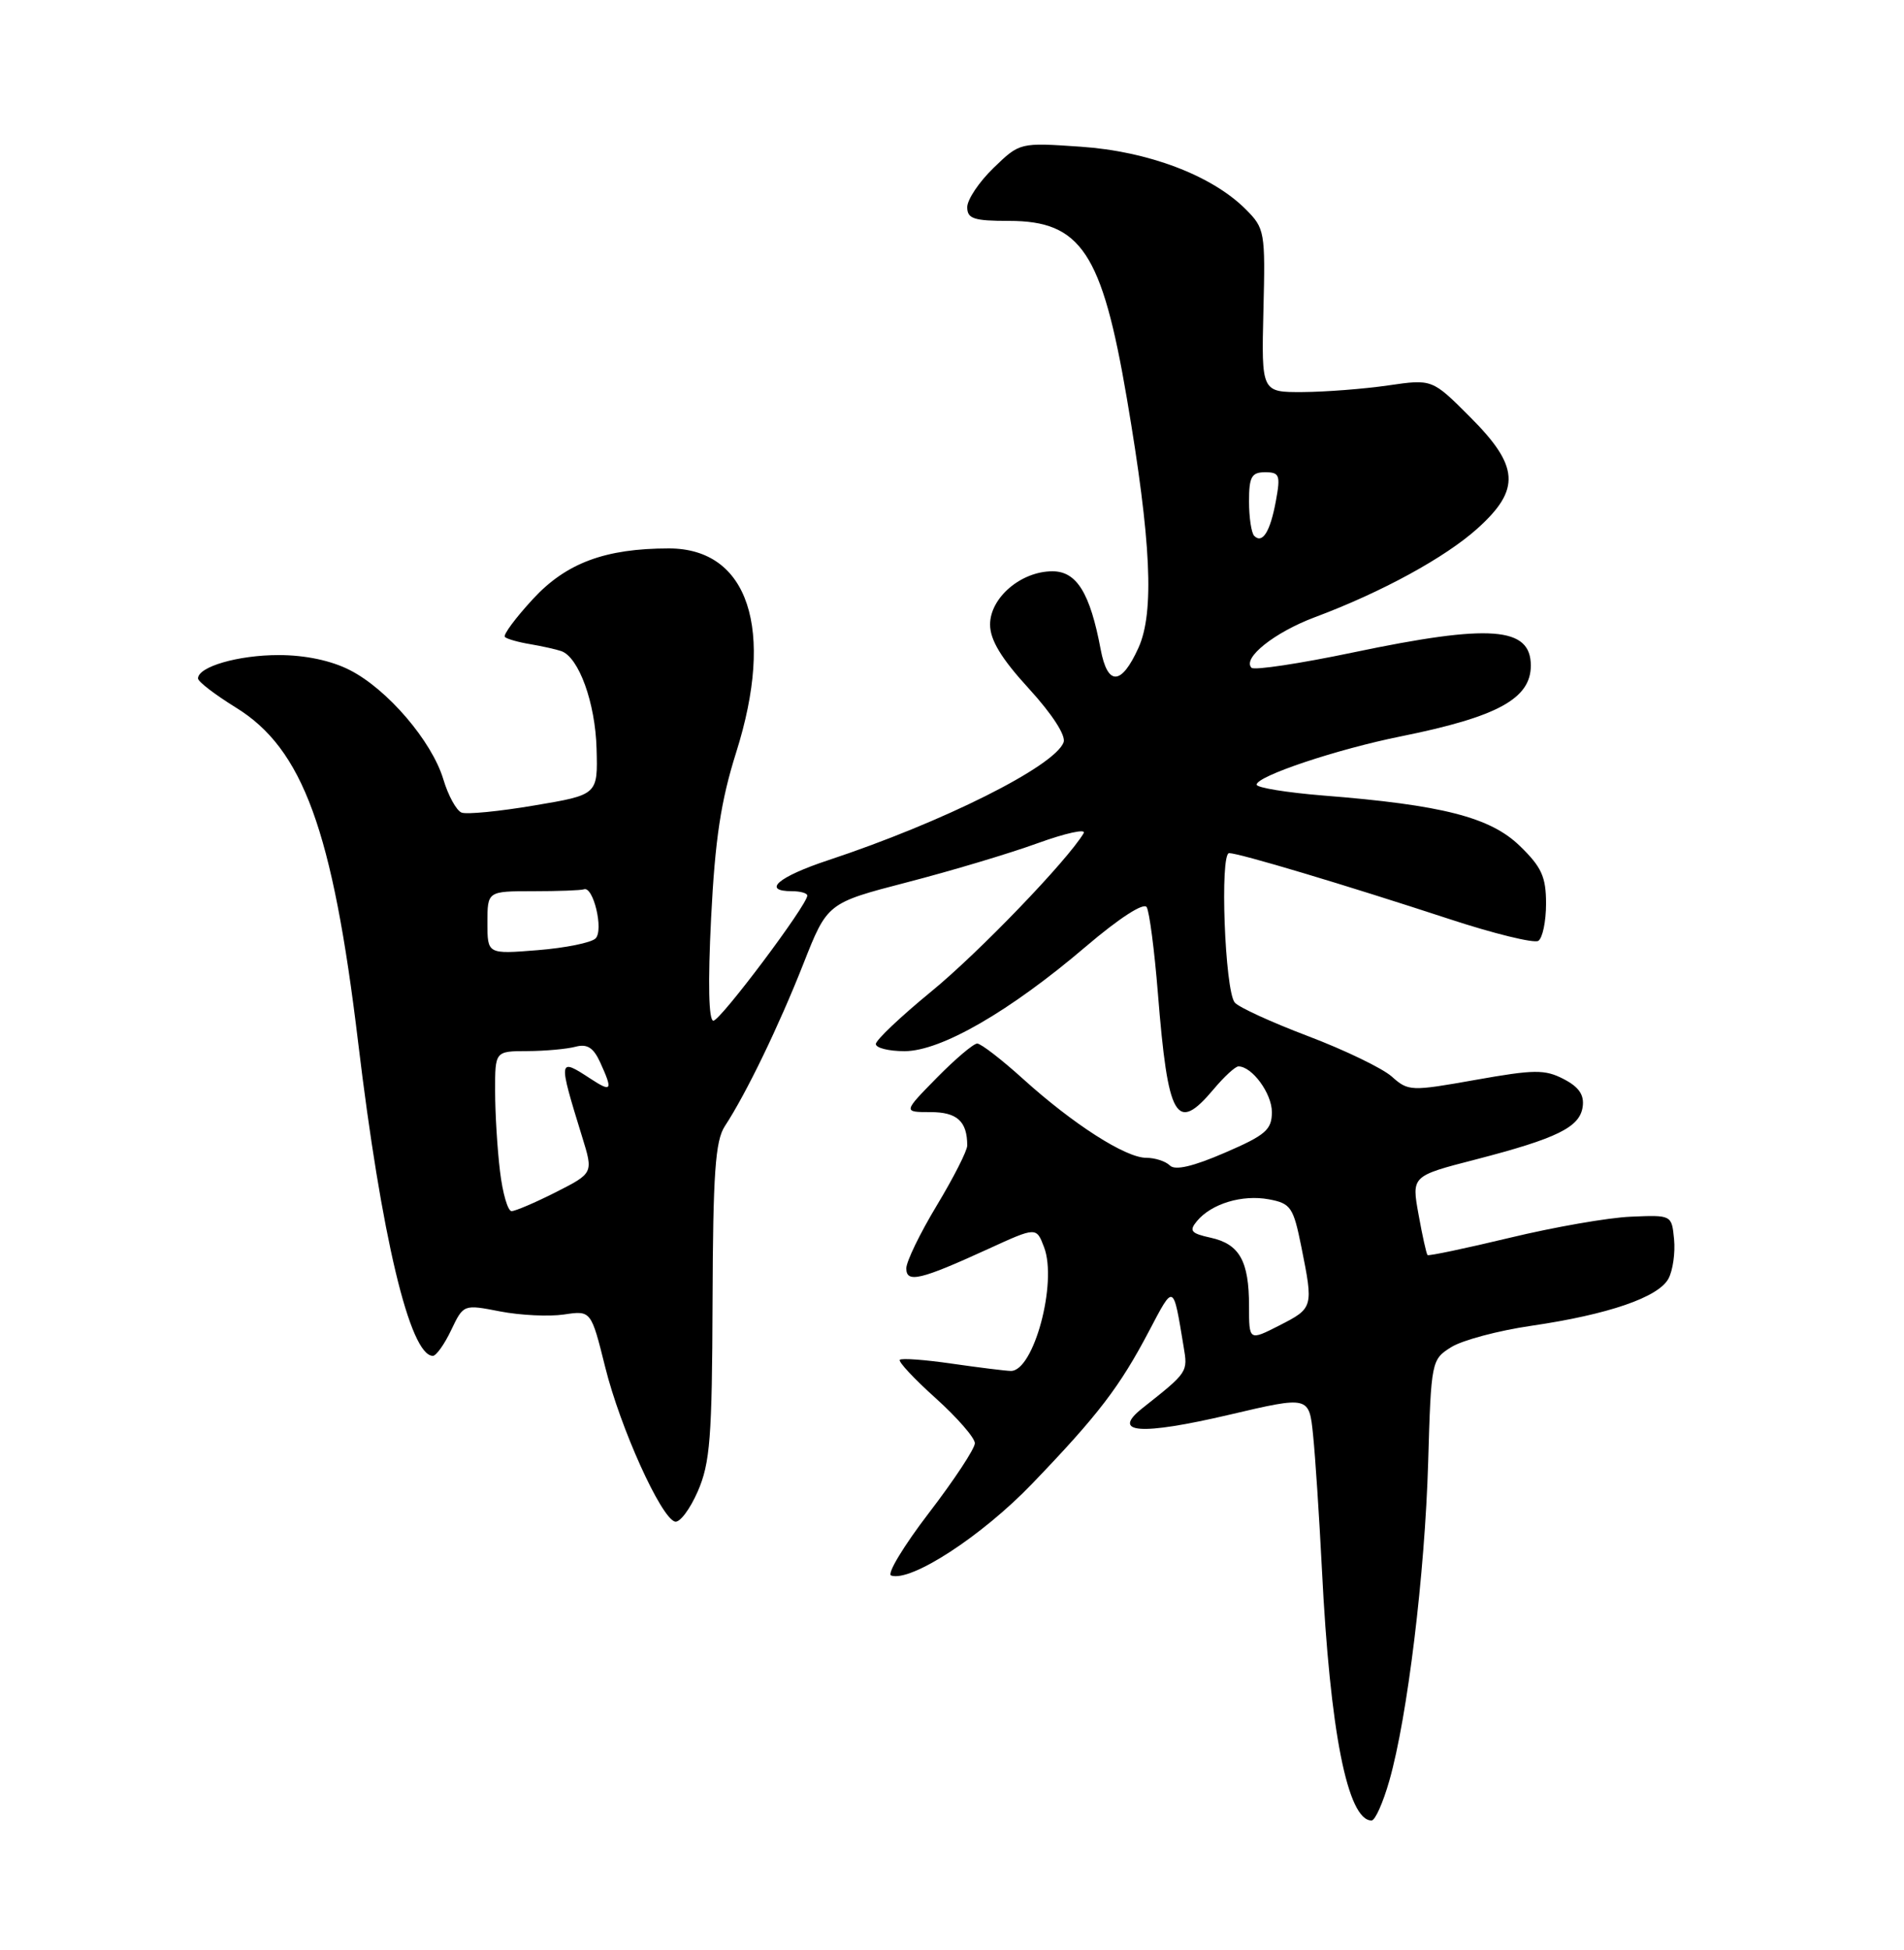 <?xml version="1.0" encoding="UTF-8" standalone="no"?>
<!DOCTYPE svg PUBLIC "-//W3C//DTD SVG 1.1//EN" "http://www.w3.org/Graphics/SVG/1.1/DTD/svg11.dtd" >
<svg xmlns="http://www.w3.org/2000/svg" xmlns:xlink="http://www.w3.org/1999/xlink" version="1.1" viewBox="0 0 250 256">
 <g >
 <path fill="currentColor"
d=" M 182.43 233.75 C 184.81 225.38 187.09 206.63 187.52 192.00 C 187.91 178.67 187.95 178.48 190.56 176.85 C 192.02 175.94 196.75 174.68 201.08 174.05 C 211.19 172.57 217.77 170.31 219.08 167.85 C 219.65 166.78 219.98 164.47 219.81 162.70 C 219.50 159.50 219.50 159.50 214.13 159.73 C 211.18 159.85 204.03 161.10 198.23 162.50 C 192.44 163.89 187.58 164.91 187.44 164.77 C 187.29 164.62 186.76 162.23 186.26 159.45 C 185.34 154.39 185.34 154.39 193.72 152.23 C 204.46 149.45 207.43 147.99 207.81 145.30 C 208.03 143.74 207.32 142.70 205.31 141.66 C 202.84 140.38 201.44 140.40 193.74 141.77 C 185.24 143.28 184.91 143.27 182.74 141.33 C 181.51 140.24 176.56 137.85 171.76 136.03 C 166.95 134.21 162.61 132.22 162.12 131.61 C 160.82 129.99 160.15 112.00 161.39 112.00 C 162.70 112.00 176.66 116.18 190.23 120.63 C 196.12 122.57 201.41 123.86 201.98 123.52 C 202.54 123.17 203.00 120.97 203.00 118.64 C 203.00 115.11 202.42 113.83 199.55 111.05 C 195.68 107.29 189.35 105.67 173.75 104.44 C 168.94 104.05 165.00 103.41 165.00 103.01 C 165.00 101.89 175.57 98.35 184.00 96.66 C 196.62 94.11 201.00 91.72 201.00 87.38 C 201.00 82.28 195.70 81.88 177.74 85.64 C 170.73 87.11 164.69 88.02 164.33 87.67 C 163.08 86.41 167.32 83.03 172.64 81.03 C 181.43 77.75 189.80 73.17 194.03 69.35 C 199.69 64.24 199.48 61.19 193.02 54.74 C 188.05 49.76 188.05 49.76 182.27 50.60 C 179.10 51.06 174.05 51.45 171.07 51.47 C 165.63 51.50 165.63 51.50 165.89 40.78 C 166.15 30.41 166.07 29.98 163.56 27.47 C 159.12 23.03 150.76 19.86 141.89 19.26 C 133.90 18.71 133.90 18.71 130.45 22.05 C 128.55 23.89 127.00 26.20 127.00 27.20 C 127.00 28.72 127.87 29.00 132.49 29.00 C 141.94 29.00 144.70 33.16 147.97 52.36 C 151.15 71.04 151.59 80.37 149.49 85.03 C 147.24 90.01 145.43 90.09 144.52 85.25 C 143.13 77.85 141.37 75.00 138.19 75.00 C 134.06 75.00 130.00 78.47 130.00 81.99 C 130.00 84.02 131.47 86.45 135.11 90.42 C 138.17 93.77 139.99 96.59 139.65 97.46 C 138.44 100.62 123.84 107.93 108.75 112.93 C 102.18 115.10 99.97 117.00 104.00 117.00 C 105.10 117.00 106.00 117.26 106.00 117.57 C 106.00 118.80 94.59 134.00 93.67 134.00 C 93.05 134.00 92.94 129.09 93.37 120.53 C 93.89 110.17 94.65 105.15 96.66 98.78 C 101.77 82.61 98.27 72.00 87.83 72.00 C 79.47 72.00 74.34 73.91 69.97 78.65 C 67.69 81.12 66.03 83.36 66.29 83.62 C 66.54 83.88 68.05 84.31 69.63 84.57 C 71.21 84.84 73.04 85.25 73.70 85.48 C 76.00 86.28 78.17 92.28 78.33 98.28 C 78.50 104.34 78.50 104.34 70.17 105.74 C 65.58 106.52 61.28 106.94 60.61 106.68 C 59.93 106.42 58.85 104.45 58.21 102.31 C 56.71 97.31 50.87 90.48 45.93 87.97 C 43.49 86.72 40.07 86.00 36.59 86.00 C 31.27 86.00 26.00 87.53 26.00 89.07 C 26.00 89.49 28.24 91.20 30.97 92.89 C 39.77 98.30 43.68 109.00 47.02 136.81 C 50.07 162.28 53.82 178.00 56.84 178.00 C 57.27 178.00 58.36 176.48 59.24 174.62 C 60.86 171.23 60.86 171.23 65.68 172.17 C 68.33 172.68 72.10 172.86 74.05 172.57 C 77.61 172.04 77.61 172.04 79.47 179.50 C 81.45 187.46 86.76 199.22 88.62 199.76 C 89.24 199.94 90.59 198.15 91.62 195.79 C 93.24 192.07 93.50 188.74 93.56 170.85 C 93.62 154.03 93.92 149.77 95.17 147.85 C 97.96 143.61 102.29 134.64 105.49 126.52 C 108.63 118.55 108.63 118.55 119.10 115.83 C 124.86 114.34 132.59 112.03 136.27 110.69 C 139.94 109.36 142.66 108.77 142.29 109.38 C 140.19 112.93 128.47 125.11 122.25 130.19 C 118.26 133.46 115.00 136.55 115.00 137.06 C 115.00 137.58 116.70 138.00 118.77 138.00 C 123.54 138.00 132.58 132.79 142.58 124.26 C 146.96 120.53 150.16 118.46 150.56 119.09 C 150.92 119.68 151.58 124.75 152.03 130.36 C 153.36 146.97 154.44 148.83 159.35 143.00 C 160.73 141.35 162.20 140.00 162.61 140.00 C 164.40 140.00 167.00 143.55 167.00 145.99 C 167.00 148.32 166.19 149.02 160.81 151.34 C 156.65 153.14 154.29 153.69 153.61 153.01 C 153.05 152.45 151.65 152.00 150.50 152.00 C 147.79 152.00 140.90 147.58 134.35 141.66 C 131.52 139.10 128.80 137.00 128.31 137.00 C 127.82 137.00 125.43 139.03 123.00 141.50 C 118.58 146.00 118.58 146.00 122.18 146.00 C 125.67 146.00 127.00 147.21 127.00 150.39 C 127.00 151.07 125.20 154.61 123.00 158.26 C 120.80 161.91 119.00 165.62 119.00 166.51 C 119.00 168.48 120.83 168.05 129.79 163.95 C 136.08 161.07 136.08 161.07 137.09 163.74 C 138.86 168.38 135.73 180.03 132.72 179.98 C 132.05 179.97 128.59 179.54 125.04 179.03 C 121.48 178.51 118.38 178.28 118.15 178.52 C 117.91 178.75 120.03 181.02 122.86 183.56 C 125.69 186.11 128.00 188.76 128.00 189.47 C 128.00 190.18 125.29 194.29 121.97 198.62 C 118.66 202.94 116.42 206.64 117.01 206.84 C 119.62 207.71 128.92 201.66 135.52 194.79 C 144.19 185.77 147.01 182.09 150.89 174.71 C 154.16 168.50 154.03 168.44 155.41 176.78 C 155.98 180.15 155.99 180.13 150.00 184.87 C 145.82 188.18 149.70 188.47 161.41 185.73 C 171.89 183.27 171.89 183.27 172.41 188.39 C 172.70 191.20 173.22 199.12 173.57 206.00 C 174.63 227.32 176.94 239.00 180.09 239.00 C 180.56 239.00 181.61 236.64 182.43 233.75 Z  M 164.00 171.45 C 164.00 165.55 162.75 163.32 158.96 162.49 C 156.37 161.92 156.10 161.59 157.16 160.31 C 159.06 158.02 163.11 156.80 166.61 157.45 C 169.49 157.99 169.82 158.48 170.87 163.69 C 172.47 171.65 172.44 171.73 168.00 174.00 C 164.00 176.04 164.00 176.04 164.00 171.45 Z  M 65.65 153.75 C 65.30 150.86 65.01 146.14 65.01 143.25 C 65.00 138.00 65.00 138.00 69.25 137.99 C 71.59 137.98 74.43 137.72 75.56 137.42 C 77.10 137.01 77.92 137.53 78.81 139.48 C 80.49 143.17 80.33 143.44 77.54 141.62 C 73.28 138.83 73.26 138.94 76.44 149.26 C 77.91 154.01 77.91 154.01 72.99 156.51 C 70.28 157.88 67.66 159.00 67.17 159.00 C 66.68 159.00 65.99 156.64 65.65 153.75 Z  M 64.00 121.14 C 64.00 117.00 64.00 117.00 70.00 117.00 C 73.30 117.00 76.30 116.89 76.67 116.75 C 77.90 116.29 79.29 122.11 78.20 123.20 C 77.64 123.76 74.22 124.45 70.59 124.74 C 64.00 125.27 64.00 125.27 64.00 121.14 Z  M 164.68 70.35 C 164.31 69.97 164.00 67.94 164.00 65.83 C 164.00 62.60 164.33 62.00 166.11 62.00 C 168.01 62.00 168.15 62.38 167.53 65.75 C 166.79 69.79 165.77 71.44 164.68 70.35 Z "/>
</g>
</svg>